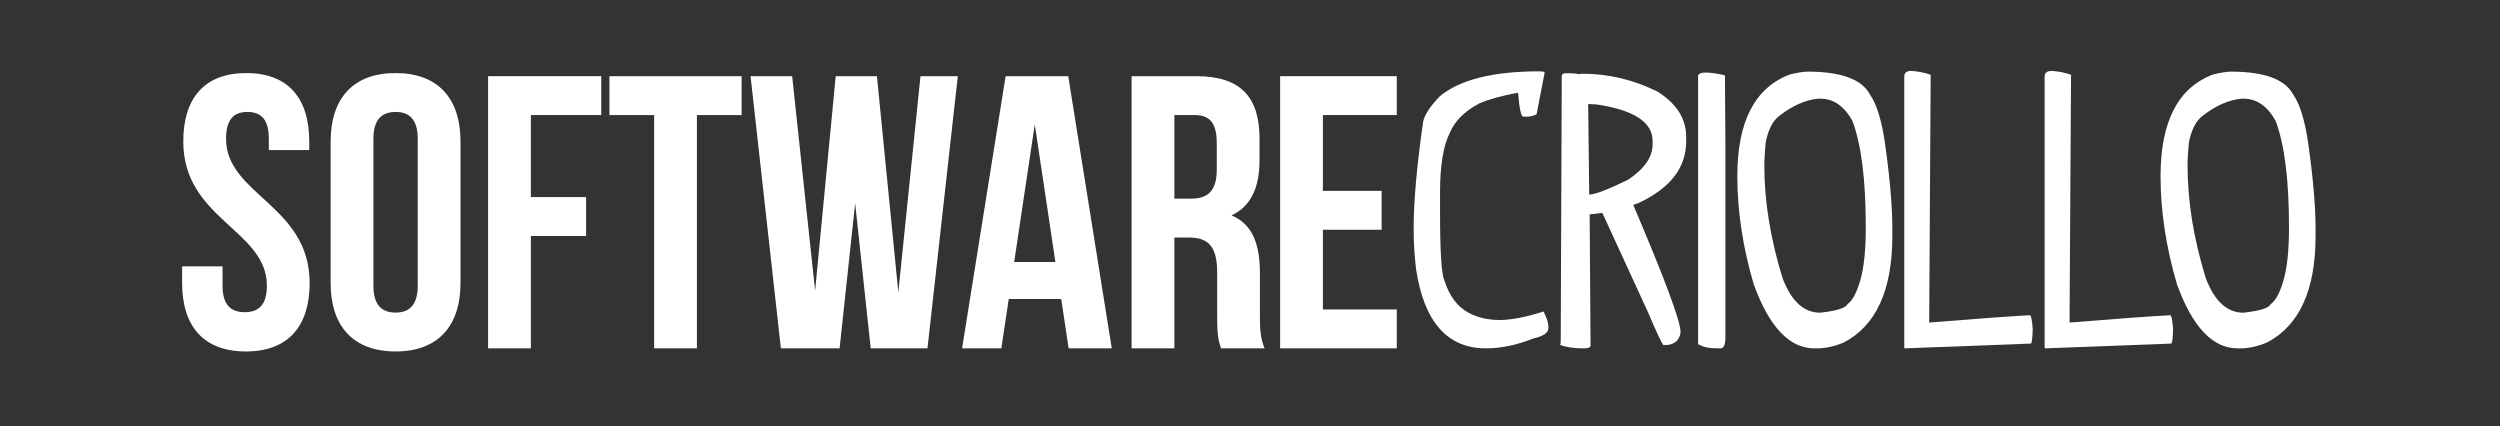 <?xml version="1.0" encoding="utf-8"?>
<!-- Generator: Adobe Illustrator 15.0.0, SVG Export Plug-In . SVG Version: 6.00 Build 0)  -->
<!DOCTYPE svg PUBLIC "-//W3C//DTD SVG 1.1//EN" "http://www.w3.org/Graphics/SVG/1.1/DTD/svg11.dtd">
<svg version="1.1" id="Layer_1" xmlns="http://www.w3.org/2000/svg" xmlns:xlink="http://www.w3.org/1999/xlink" x="0px" y="0px"
	 width="395px" height="67.336px" viewBox="0 0 395 67.336" enable-background="new 0 0 395 67.336" xml:space="preserve">
<rect x="0" y="0" width="395" height="67.336" fill="#333333" stroke="none"/>
<g>
	<path fill="#FFFFFF" d="M38.91,11.543c6.573,0,9.953,3.932,9.953,10.812v1.352h-6.389v-1.782c0-3.071-1.229-4.239-3.379-4.239
		s-3.378,1.167-3.378,4.239c0,8.847,13.208,10.506,13.208,22.792c0,6.881-3.44,10.813-10.075,10.813
		c-6.635,0-10.075-3.932-10.075-10.813v-2.642h6.389v3.072c0,3.071,1.352,4.178,3.502,4.178c2.151,0,3.502-1.106,3.502-4.178
		c0-8.847-13.209-10.505-13.209-22.792C28.957,15.475,32.336,11.543,38.91,11.543z"/>
	<path fill="#FFFFFF" d="M52.24,22.355c0-6.881,3.625-10.812,10.26-10.812c6.634,0,10.259,3.932,10.259,10.812v22.362
		c0,6.881-3.625,10.813-10.259,10.813c-6.635,0-10.26-3.932-10.26-10.813V22.355z M58.999,45.148c0,3.071,1.351,4.239,3.502,4.239
		c2.149,0,3.501-1.168,3.501-4.239V21.925c0-3.071-1.352-4.239-3.501-4.239c-2.151,0-3.502,1.167-3.502,4.239V45.148z"/>
	<path fill="#FFFFFF" d="M83.879,31.141h8.724v6.143h-8.724v17.754h-6.757V12.035h17.876v6.144h-11.12V31.141z"/>
	<path fill="#FFFFFF" d="M96.289,12.035h20.888v6.144h-7.065v36.86h-6.757v-36.86h-7.065V12.035z"/>
	<path fill="#FFFFFF" d="M135.114,32.124l-2.457,22.915h-9.277l-4.792-43.004h6.574l3.624,33.912l3.256-33.912h6.513l3.378,34.157
		l3.502-34.157h5.897l-4.792,43.004h-8.969L135.114,32.124z"/>
	<path fill="#FFFFFF" d="M175.66,55.039h-6.818l-1.168-7.802h-8.294l-1.167,7.802h-6.204l6.88-43.004h9.892L175.66,55.039z
		 M160.24,41.4h6.513l-3.257-21.748L160.24,41.4z"/>
	<path fill="#FFFFFF" d="M192.923,55.039c-0.368-1.105-0.615-1.781-0.615-5.284v-6.758c0-3.992-1.351-5.467-4.422-5.467h-2.335
		v17.509h-6.758V12.035h10.197c7.005,0,10.015,3.256,10.015,9.891v3.379c0,4.423-1.413,7.311-4.424,8.724
		c3.38,1.413,4.485,4.669,4.485,9.153v6.635c0,2.089,0.062,3.625,0.737,5.222H192.923z M185.551,18.179v13.208h2.642
		c2.519,0,4.055-1.105,4.055-4.546v-4.238c0-3.072-1.045-4.423-3.439-4.423H185.551z"/>
	<path fill="#FFFFFF" d="M209.018,30.158h9.276v6.143h-9.276v12.594h11.673v6.144h-18.43V12.035h18.43v6.144h-11.673V30.158z"/>
	<path fill="#FFFFFF" d="M243.223,11.271c0.551,0,0.825,0.079,0.825,0.235l-1.272,6.552c-0.534,0.252-1.03,0.377-1.485,0.377h-0.612
		c-0.347,0-0.621-1.264-0.825-3.794c-2.593,0.487-4.636,1.053-6.128,1.697c-2.342,1.242-3.904,2.813-4.69,4.714
		c-1.006,2.043-1.508,5.154-1.508,9.333v3.135c0,6.27,0.227,9.86,0.683,10.771c0.771,2.436,2.012,4.125,3.725,5.067
		c1.444,0.801,3.117,1.202,5.02,1.202c1.792,0,4.102-0.447,6.93-1.343c0.503,1.038,0.755,1.808,0.755,2.31v0.307
		c0,0.739-0.771,1.281-2.311,1.626c-2.655,1.053-5.17,1.579-7.541,1.579c-6.114,0-9.799-4.179-11.055-12.539
		c-0.252-2.168-0.377-4.29-0.377-6.363c0-4.306,0.494-9.907,1.485-16.805c0.155-1.052,1.027-2.42,2.616-4.101
		C230.628,12.591,235.884,11.271,243.223,11.271z"/>
	<path fill="#FFFFFF" d="M247.277,11.577h0.73c0.66,0,1.115,0.047,1.366,0.141l0.661-0.07c4.115,0,8.083,0.951,11.901,2.852
		c2.985,1.902,4.479,4.266,4.479,7.094v0.754c0,4.148-2.515,7.394-7.542,9.735l-0.825,0.283c4.98,11.675,7.472,18.36,7.472,20.057
		v0.212c-0.252,1.257-1.076,1.886-2.475,1.886h-0.212c-0.205-0.11-1.006-1.807-2.404-5.091l-7.259-15.792l-2.004,0.236l0.142,20.718
		c0,0.299-0.346,0.447-1.038,0.447h-0.306c-1.258,0-2.404-0.172-3.441-0.518l0.071-0.448l0.164-42.118
		C246.82,11.703,246.994,11.577,247.277,11.577z M250.931,16.433l0.165,14.306c0.895,0,2.938-0.778,6.128-2.333
		c2.593-1.728,3.889-3.598,3.889-5.609v-0.518c0-2.97-2.946-4.895-8.839-5.775L250.931,16.433z"/>
	<path fill="#FFFFFF" d="M269.479,11.459c0.77,0,1.79,0.149,3.064,0.447l0.071,10.937v30.475c0,1.147-0.254,1.721-0.755,1.721
		h-0.591c-1.225,0-2.215-0.219-2.969-0.66V11.907C268.443,11.608,268.835,11.459,269.479,11.459z"/>
	<path fill="#FFFFFF" d="M285.601,11.318c5.311,0,8.603,1.218,9.875,3.653c1.038,1.477,1.823,4.038,2.357,7.683
		c0.77,5.484,1.155,9.97,1.155,13.458v1.202c0,8.532-2.562,14.134-7.684,16.805c-1.478,0.613-2.868,0.919-4.172,0.919h-0.472
		c-3.928,0-7.118-3.371-9.568-10.111c-1.729-5.876-2.594-11.58-2.594-17.111c0-8.61,2.766-13.961,8.297-16.051
		C284.053,11.467,284.987,11.318,285.601,11.318z M278.766,26.213c0,5.594,0.958,11.502,2.875,17.725
		c1.382,3.646,3.362,5.468,5.939,5.468c2.608-0.283,4.054-0.738,4.337-1.367c0.755-0.519,1.414-1.736,1.98-3.654
		c0.597-1.995,0.895-4.784,0.895-8.367v-0.141c0-7.479-0.706-13.081-2.12-16.805c-1.306-2.326-3.002-3.488-5.092-3.488h-0.235
		c-2.09,0.188-4.195,1.123-6.316,2.804c-0.975,0.786-1.658,2.153-2.051,4.101C278.837,23.967,278.766,25.208,278.766,26.213z"/>
	<path fill="#FFFFFF" d="M302.005,11.2c1.18,0.094,2.191,0.299,3.041,0.613l-0.236,39.148c7.574-0.613,12.877-0.998,15.909-1.155
		c0.188,0,0.338,0.707,0.448,2.122c-0.032,1.571-0.134,2.357-0.308,2.357l-19.914,0.754l-0.071-0.071V12.096
		C300.874,11.499,301.251,11.2,302.005,11.2z"/>
	<path fill="#FFFFFF" d="M324.184,11.2c1.178,0.094,2.191,0.299,3.04,0.613l-0.235,39.148c7.573-0.613,12.876-0.998,15.909-1.155
		c0.189,0,0.337,0.707,0.448,2.122c-0.033,1.571-0.134,2.357-0.307,2.357l-19.916,0.754l-0.071-0.071V12.096
		C323.052,11.499,323.429,11.2,324.184,11.2z"/>
	<path fill="#FFFFFF" d="M352.47,11.318c5.311,0,8.604,1.218,9.875,3.653c1.038,1.477,1.823,4.038,2.357,7.683
		c0.77,5.484,1.155,9.97,1.155,13.458v1.202c0,8.532-2.562,14.134-7.684,16.805c-1.478,0.613-2.868,0.919-4.172,0.919h-0.471
		c-3.929,0-7.119-3.371-9.569-10.111c-1.729-5.876-2.593-11.58-2.593-17.111c0-8.61,2.765-13.961,8.296-16.051
		C350.922,11.467,351.856,11.318,352.47,11.318z M345.635,26.213c0,5.594,0.959,11.502,2.875,17.725
		c1.383,3.646,3.362,5.468,5.939,5.468c2.608-0.283,4.055-0.738,4.337-1.367c0.755-0.519,1.414-1.736,1.98-3.654
		c0.597-1.995,0.895-4.784,0.895-8.367v-0.141c0-7.479-0.706-13.081-2.12-16.805c-1.306-2.326-3.002-3.488-5.092-3.488h-0.235
		c-2.09,0.188-4.195,1.123-6.316,2.804c-0.975,0.786-1.658,2.153-2.051,4.101C345.706,23.967,345.635,25.208,345.635,26.213z"/>
</g>
</svg>
